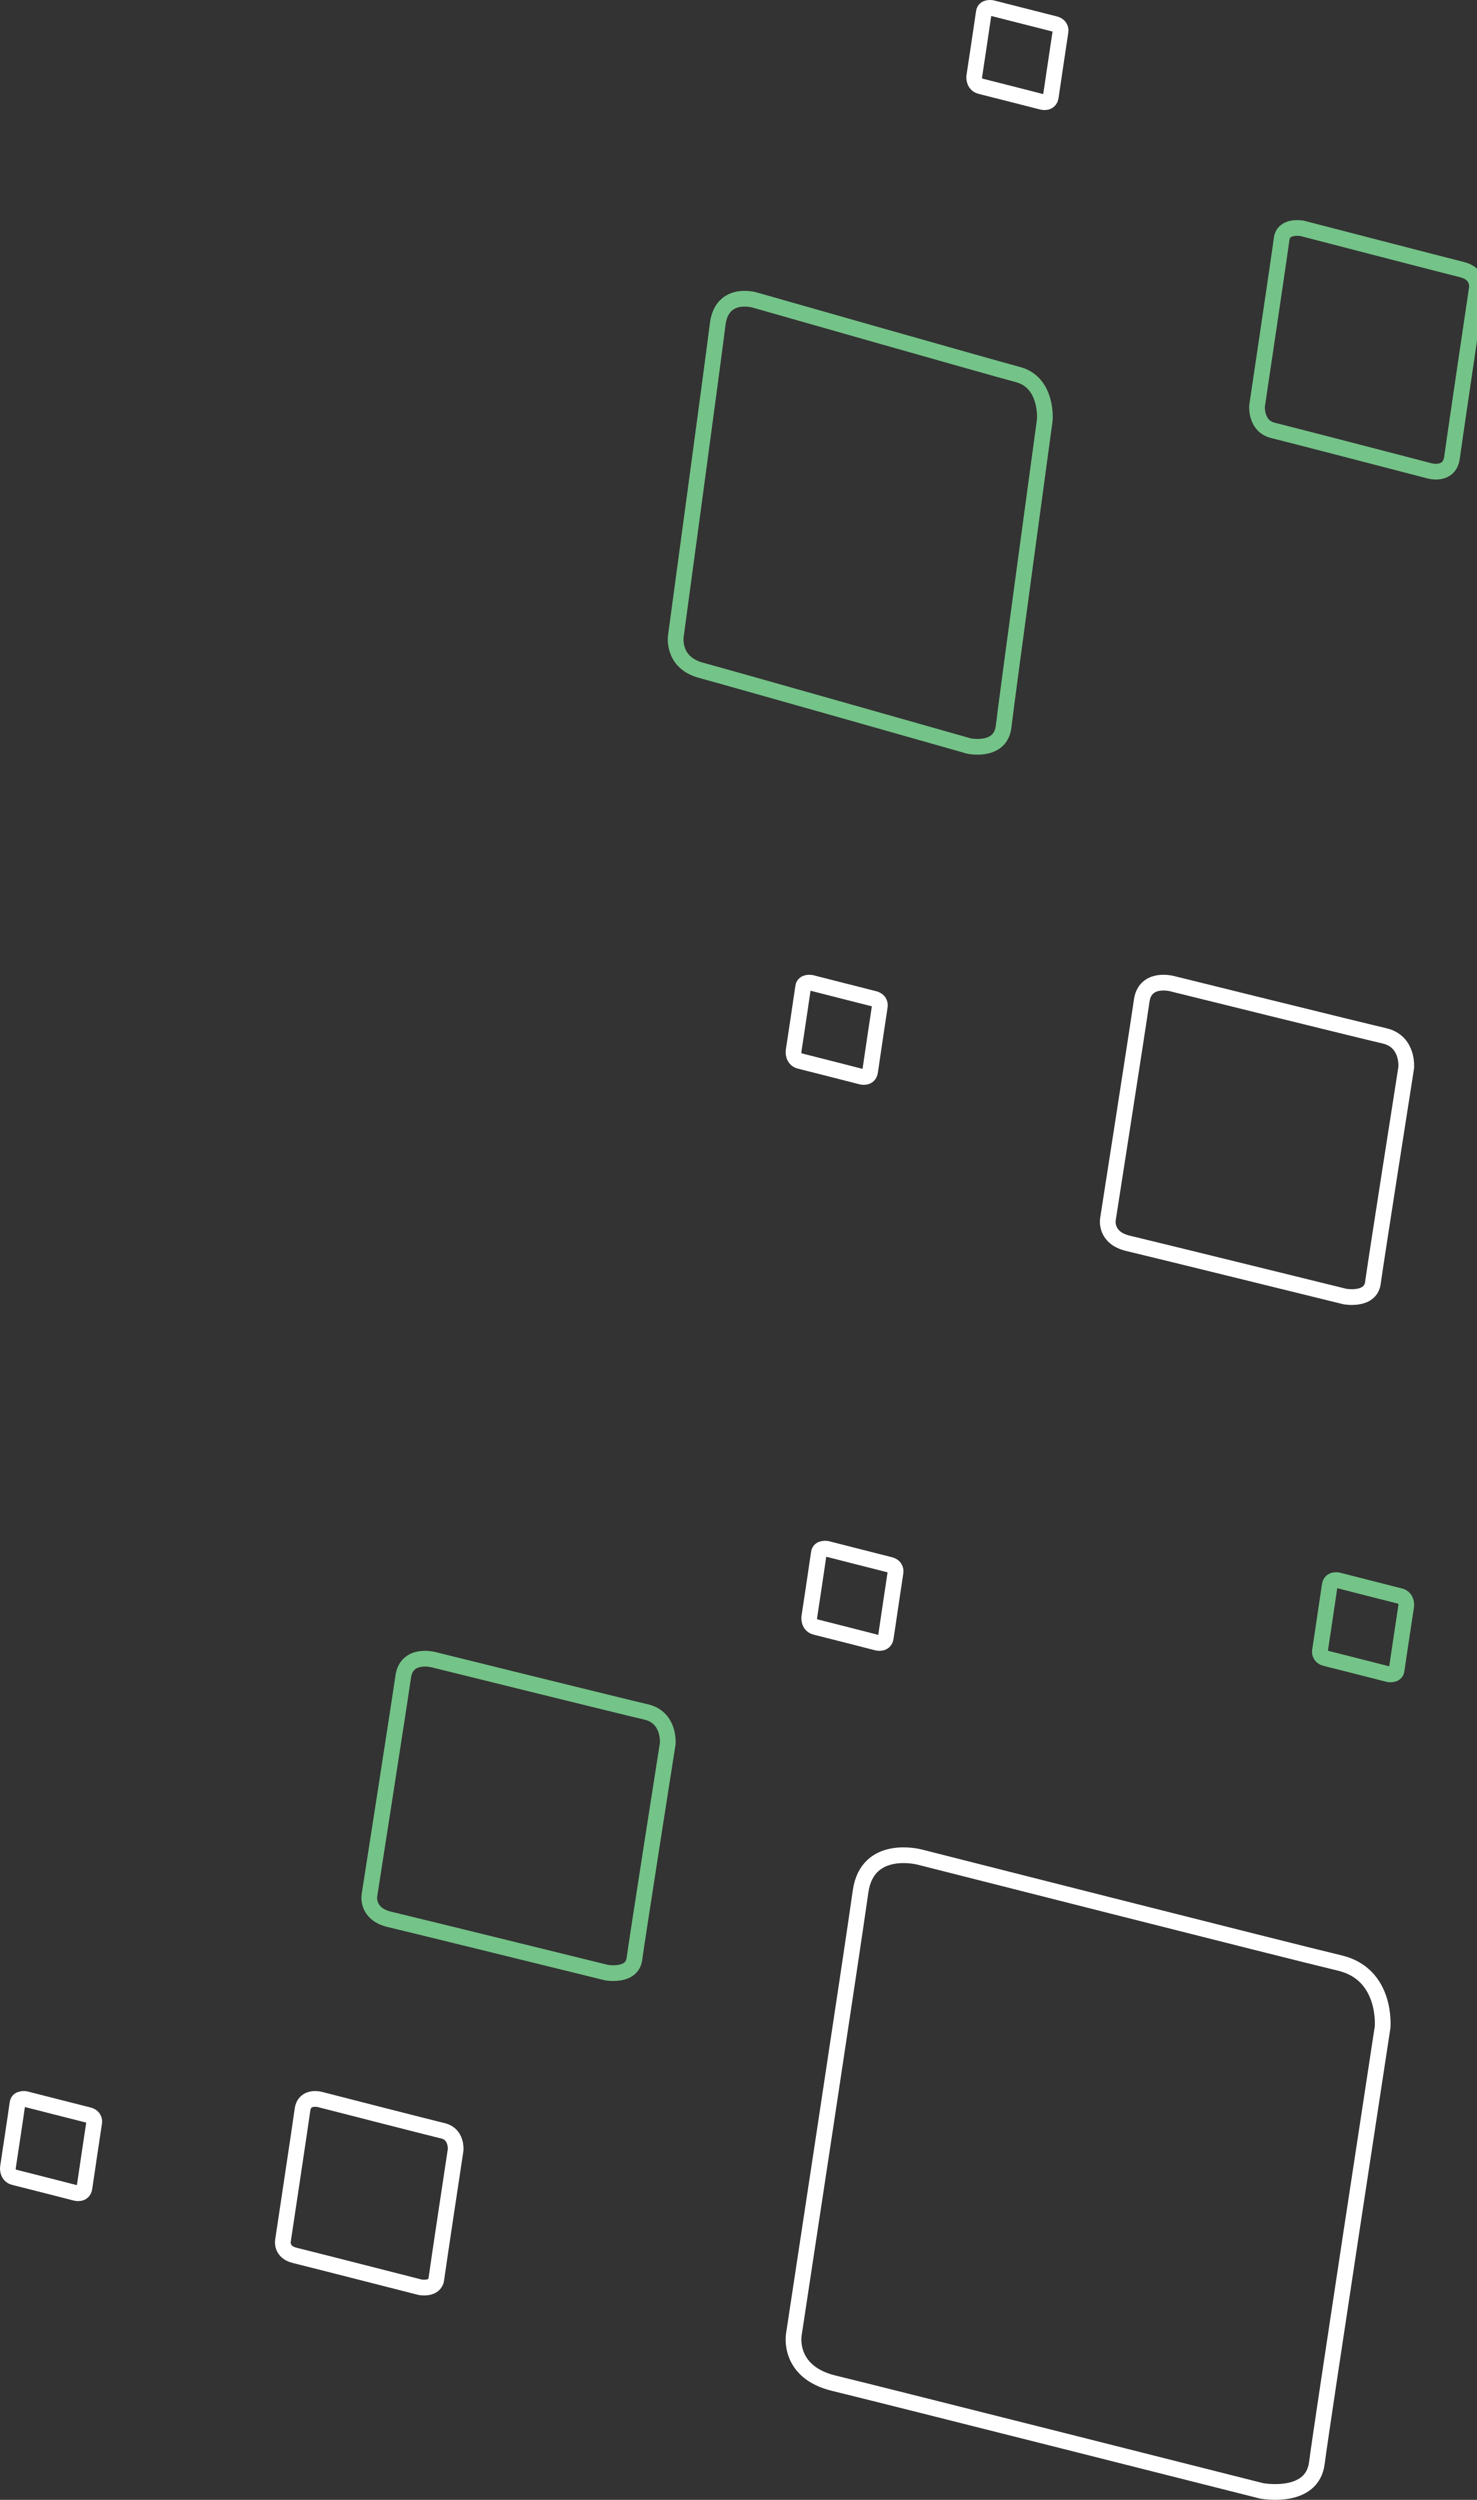 <svg width="188" height="318" viewBox="0 0 188 318" fill="none" xmlns="http://www.w3.org/2000/svg">
<rect x="0" y="0" width="188" height="318" fill="#333333" stroke="none"/>
<path fill-rule="evenodd" clip-rule="evenodd" d="M132.989 53.398C132.989 53.398 133.369 48.657 129.57 47.647C125.77 46.636 96.057 38.164 96.057 38.164C96.057 38.164 91.878 36.921 91.346 41.273C90.814 45.626 86.026 80.912 86.026 80.912C86.026 80.912 85.494 84.254 89.218 85.264C92.941 86.275 123.338 94.902 123.338 94.902C123.338 94.902 127.366 95.757 127.746 92.415C128.126 89.073 132.989 53.398 132.989 53.398Z" stroke="#74C388" stroke-width="2"/>
<path fill-rule="evenodd" clip-rule="evenodd" d="M178.998 204.242C178.998 204.242 179.086 203.244 178.197 203.031C177.308 202.819 170.354 201.035 170.354 201.035C170.354 201.035 169.376 200.773 169.251 201.689C169.127 202.605 168.006 210.034 168.006 210.034C168.006 210.034 167.882 210.738 168.753 210.95C169.625 211.163 176.739 212.979 176.739 212.979C176.739 212.979 177.682 213.16 177.77 212.456C177.859 211.752 178.998 204.242 178.998 204.242Z" stroke="#74C388" stroke-width="2"/>
<path fill-rule="evenodd" clip-rule="evenodd" d="M57.995 273.484C57.995 273.484 58.173 271.488 56.395 271.062C54.616 270.637 40.708 267.069 40.708 267.069C40.708 267.069 38.751 266.545 38.502 268.378C38.253 270.211 36.012 285.068 36.012 285.068C36.012 285.068 35.763 286.476 37.506 286.901C39.249 287.326 53.477 290.959 53.477 290.959C53.477 290.959 55.363 291.319 55.541 289.912C55.718 288.504 57.995 273.484 57.995 273.484Z" stroke="white" stroke-width="2"/>
<path fill-rule="evenodd" clip-rule="evenodd" d="M178.992 135.806C178.992 135.806 179.298 132.479 176.226 131.771C173.155 131.062 149.131 125.115 149.131 125.115C149.131 125.115 145.752 124.242 145.322 127.298C144.892 130.351 141.021 155.114 141.021 155.114C141.021 155.114 140.591 157.459 143.602 158.168C146.613 158.877 171.188 164.931 171.188 164.931C171.188 164.931 174.446 165.532 174.752 163.186C175.059 160.841 178.992 135.806 178.992 135.806Z" stroke="white" stroke-width="2"/>
<path fill-rule="evenodd" clip-rule="evenodd" d="M175.983 257.882C175.983 257.882 176.588 251.146 170.525 249.71C164.464 248.275 117.049 236.234 117.049 236.234C117.049 236.234 110.38 234.466 109.531 240.654C108.682 246.836 101.042 296.98 101.042 296.98C101.042 296.98 100.193 301.73 106.135 303.165C112.077 304.601 160.582 316.86 160.582 316.86C160.582 316.86 167.011 318.077 167.616 313.327C168.221 308.577 175.983 257.882 175.983 257.882Z" stroke="white" stroke-width="2"/>
<path fill-rule="evenodd" clip-rule="evenodd" d="M84.992 221.806C84.992 221.806 85.298 218.479 82.226 217.771C79.155 217.062 55.131 211.115 55.131 211.115C55.131 211.115 51.752 210.242 51.322 213.298C50.892 216.351 47.021 241.114 47.021 241.114C47.021 241.114 46.591 243.459 49.602 244.168C52.612 244.877 77.188 250.931 77.188 250.931C77.188 250.931 80.446 251.532 80.752 249.186C81.059 246.841 84.992 221.806 84.992 221.806Z" stroke="#74C388" stroke-width="2"/>
<path fill-rule="evenodd" clip-rule="evenodd" d="M160.006 51.626C160.006 51.626 159.78 54.204 162.043 54.754C164.307 55.303 182.009 59.911 182.009 59.911C182.009 59.911 184.498 60.587 184.816 58.219C185.132 55.853 187.984 36.662 187.984 36.662C187.984 36.662 188.301 34.844 186.083 34.295C183.865 33.745 165.756 29.053 165.756 29.053C165.756 29.053 163.357 28.588 163.13 30.406C162.903 32.224 160.006 51.626 160.006 51.626Z" stroke="#74C388" stroke-width="2"/>
<path fill-rule="evenodd" clip-rule="evenodd" d="M124.002 9.758C124.002 9.758 123.914 10.756 124.803 10.969C125.692 11.182 132.646 12.966 132.646 12.966C132.646 12.966 133.624 13.227 133.749 12.311C133.873 11.395 134.994 3.966 134.994 3.966C134.994 3.966 135.118 3.262 134.247 3.05C133.375 2.837 126.261 1.021 126.261 1.021C126.261 1.021 125.318 0.84 125.23 1.544C125.141 2.248 124.002 9.758 124.002 9.758Z" stroke="white" stroke-width="2"/>
<path fill-rule="evenodd" clip-rule="evenodd" d="M101.002 133.758C101.002 133.758 100.914 134.756 101.803 134.969C102.692 135.182 109.646 136.965 109.646 136.965C109.646 136.965 110.624 137.227 110.749 136.311C110.873 135.395 111.994 127.966 111.994 127.966C111.994 127.966 112.118 127.262 111.247 127.05C110.375 126.837 103.261 125.021 103.261 125.021C103.261 125.021 102.318 124.84 102.23 125.544C102.141 126.248 101.002 133.758 101.002 133.758Z" stroke="white" stroke-width="2"/>
<path fill-rule="evenodd" clip-rule="evenodd" d="M103.002 205.758C103.002 205.758 102.914 206.756 103.803 206.969C104.692 207.182 111.646 208.965 111.646 208.965C111.646 208.965 112.624 209.227 112.749 208.311C112.873 207.395 113.994 199.966 113.994 199.966C113.994 199.966 114.118 199.262 113.247 199.05C112.375 198.837 105.261 197.021 105.261 197.021C105.261 197.021 104.318 196.84 104.23 197.544C104.141 198.248 103.002 205.758 103.002 205.758Z" stroke="white" stroke-width="2"/>
<path fill-rule="evenodd" clip-rule="evenodd" d="M1.002 275.758C1.002 275.758 0.914 276.756 1.803 276.969C2.692 277.182 9.646 278.965 9.646 278.965C9.646 278.965 10.624 279.227 10.749 278.311C10.873 277.395 11.994 269.966 11.994 269.966C11.994 269.966 12.118 269.262 11.247 269.05C10.375 268.837 3.261 267.021 3.261 267.021C3.261 267.021 2.318 266.84 2.23 267.544C2.141 268.248 1.002 275.758 1.002 275.758Z" stroke="white" stroke-width="2"/>
</svg>
